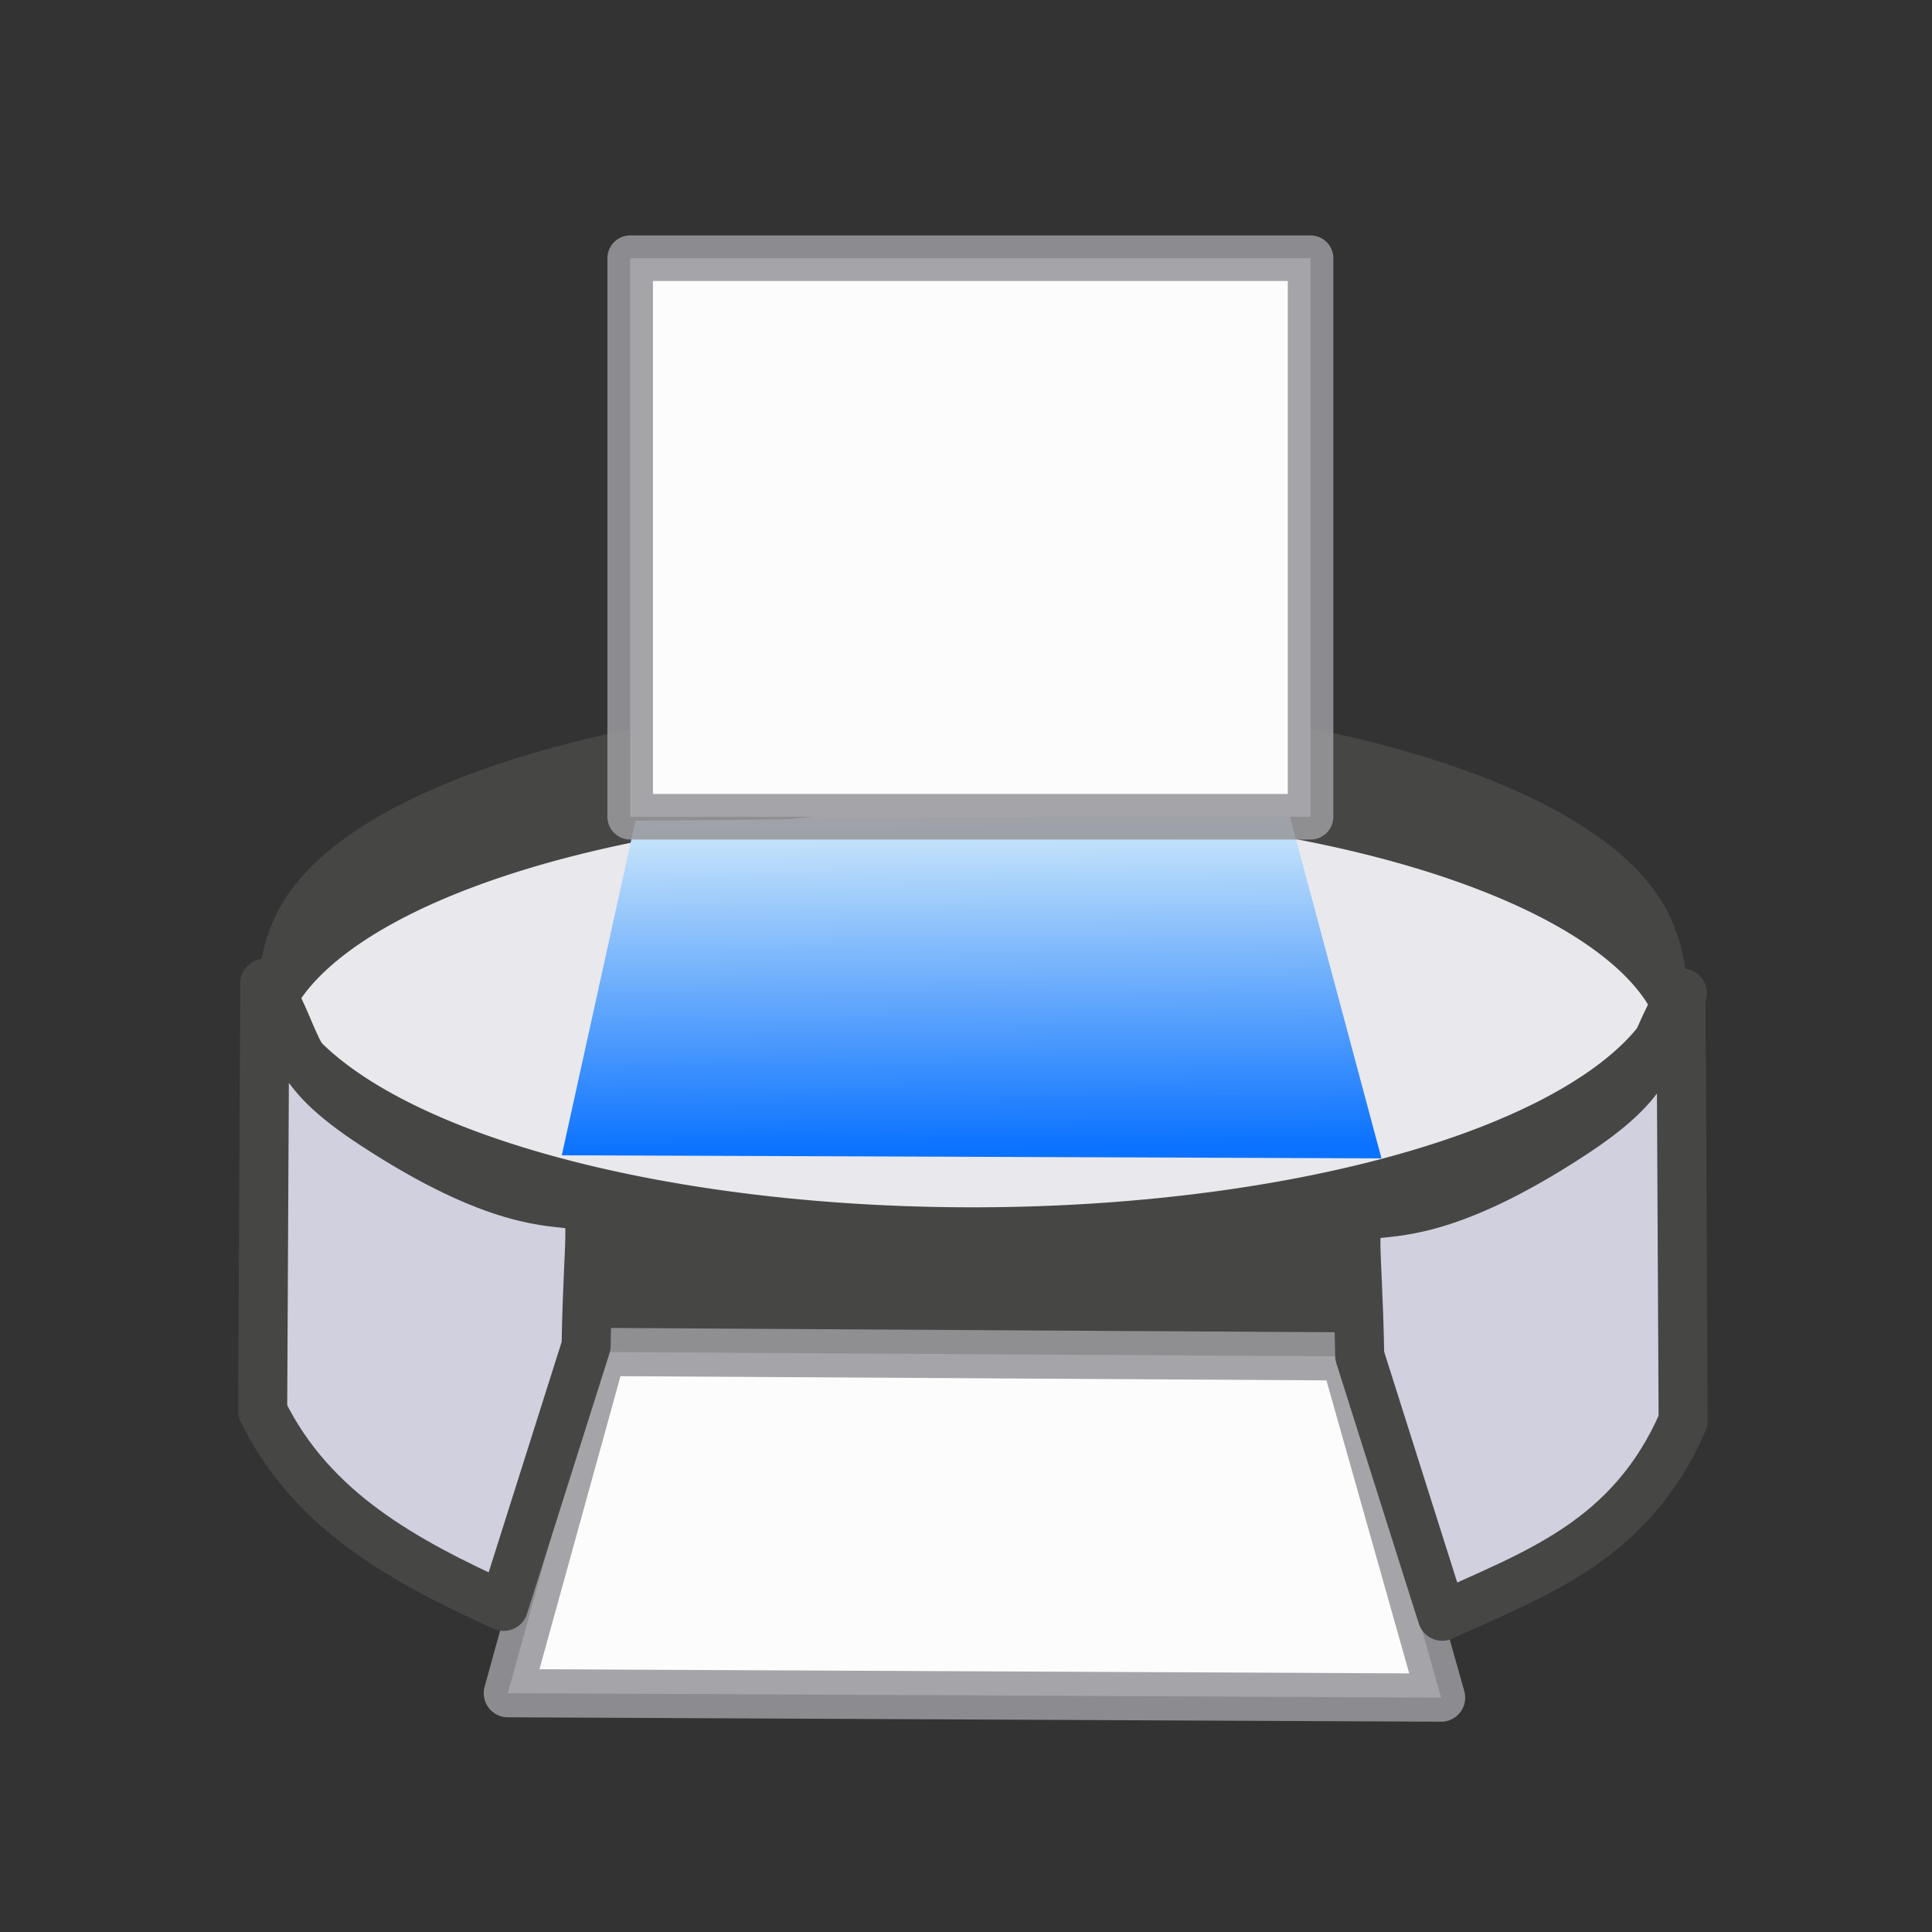 <?xml version="1.0" encoding="UTF-8" standalone="no"?>
<!-- Created with Inkscape (http://www.inkscape.org/) -->

<svg
   xmlns:dc="http://purl.org/dc/elements/1.1/"
   xmlns:cc="http://creativecommons.org/ns#"
   xmlns:rdf="http://www.w3.org/1999/02/22-rdf-syntax-ns#"
   xmlns:svg="http://www.w3.org/2000/svg"
   xmlns="http://www.w3.org/2000/svg"
   xmlns:xlink="http://www.w3.org/1999/xlink"
   xmlns:sodipodi="http://sodipodi.sourceforge.net/DTD/sodipodi-0.dtd"
   xmlns:inkscape="http://www.inkscape.org/namespaces/inkscape"
   id="svg2"
   version="1.1"
   inkscape:version="0.48.2 r9819"
   viewBox="0 0 512 512" width="512"
   height="512"
   sodipodi:docname="document-print22.png">
  <rect x="0" y="0" width="512" height="512" fill="#333333" stroke="none"/>
  <defs
     id="defs6">
    <linearGradient
       inkscape:collect="always"
       id="linearGradient3791">
      <stop
         style="stop-color:#0a72ff;stop-opacity:1;"
         offset="0"
         id="stop3793" />
      <stop
         style="stop-color:#cde8fa;stop-opacity:1"
         offset="1"
         id="stop3795" />
    </linearGradient>
    <linearGradient
       inkscape:collect="always"
       xlink:href="#linearGradient3791"
       id="linearGradient3797"
       x1="1.627"
       y1="292.339"
       x2="0.814"
       y2="206.102"
       gradientUnits="userSpaceOnUse"
       gradientTransform="matrix(1,0,0,1.009,256.271,9.548)" />
  </defs>
  <sodipodi:namedview
     pagecolor="#ffffff"
     bordercolor="#666666"
     borderopacity="1"
     objecttolerance="10"
     gridtolerance="10"
     guidetolerance="10"
     inkscape:pageopacity="0"
     inkscape:pageshadow="2"
     inkscape:window-width="1680"
     inkscape:window-height="988"
     id="namedview4"
     showgrid="false"
     inkscape:zoom="0.86915209"
     inkscape:cx="180.86296"
     inkscape:cy="231.66102"
     inkscape:window-x="1358"
     inkscape:window-y="-8"
     inkscape:window-maximized="1"
     inkscape:current-layer="svg2" />
  <path
     sodipodi:type="arc"
     style="fill:#e8e8ed;fill-opacity:1;stroke:#464645;stroke-width:8.949;stroke-linecap:round;stroke-linejoin:round;stroke-miterlimit:4;stroke-opacity:1;stroke-dasharray:none"
     id="path3757"
     sodipodi:cx="255.99663"
     sodipodi:cy="263.48193"
     sodipodi:rx="190.41547"
     sodipodi:ry="20.134565"
     d="m 446.412,263.482 a 190.415,20.135 0 1 1 -380.831,0 190.415,20.135 0 1 1 380.831,0 z"
     transform="matrix(0.973,0,0,3.361,8.661,-618.247)" />
  <path
     style="fill:url(#linearGradient3797);fill-opacity:1;stroke:none"
     d="m 168.407,217.506 173.288,-1.642 24.407,91.119 -217.22,-0.821 z"
     id="path3789"
     inkscape:connector-curvature="0"
     sodipodi:nodetypes="ccccc" />
  <rect
     style="fill:#fcfcfd;stroke:#99999d;stroke-width:12.072;stroke-linejoin:round;stroke-miterlimit:4;stroke-opacity:0.878;stroke-dasharray:none;fill-opacity:1"
     id="rect2987"
     width="180.307"
     height="148.023"
     x="167.005"
     y="68.429" />
  <rect
     style="fill:#464645;fill-opacity:1;fill-rule:nonzero;stroke:#464645;stroke-width:14.344;stroke-linecap:round;stroke-linejoin:round;stroke-miterlimit:4;stroke-opacity:1;stroke-dasharray:none"
     id="rect3759"
     width="247.238"
     height="18.103"
     x="133.439"
     y="334.571" />
  <path
     style="fill:#fcfcfd;fill-opacity:1;stroke:#99999d;stroke-width:12.767;stroke-linecap:butt;stroke-linejoin:round;stroke-miterlimit:4;stroke-opacity:0.878;stroke-dasharray:none"
     d="m 159.584,358.286 -25.005,90.428 247.329,1.174 -25.548,-90.428 z"
     id="path3761"
     inkscape:connector-curvature="0"
     sodipodi:nodetypes="ccccc" />
  <path
     style="fill:#d0d0de;fill-opacity:1;stroke:#464645;stroke-width:13;stroke-linecap:butt;stroke-linejoin:round;stroke-miterlimit:4;stroke-opacity:1;stroke-dasharray:none"
     d="M 155.324,356.676 133.463,425.709 C 107.524,413.881 82.74,400.704 69.608,373.934 l 0.575,-112.754 c 0,0 -0.328,-1.396 0.508,0 9.451,15.779 5.2,21.702 28.255,36.817 66.332,43.488 57.527,-6.328 56.377,58.678 z"
     id="path3767"
     inkscape:connector-curvature="0"
     sodipodi:nodetypes="ccccssc" />
  <path
     style="fill:#d0d0de;fill-opacity:1;stroke:#464645;stroke-width:13;stroke-linecap:butt;stroke-linejoin:round;stroke-miterlimit:4;stroke-opacity:1;stroke-dasharray:none"
     d="m 360.337,359.288 21.86,69.033 c 24.304,-11.221 49.987,-19.682 63.855,-51.775 l -0.575,-112.754 c 0,0 0.836,-1.396 0,0 -9.451,15.779 -5.708,21.702 -28.764,36.817 -66.332,43.488 -57.527,-6.328 -56.377,58.678 z"
     id="path3767-1"
     inkscape:connector-curvature="0"
     sodipodi:nodetypes="ccccssc" />
</svg>
